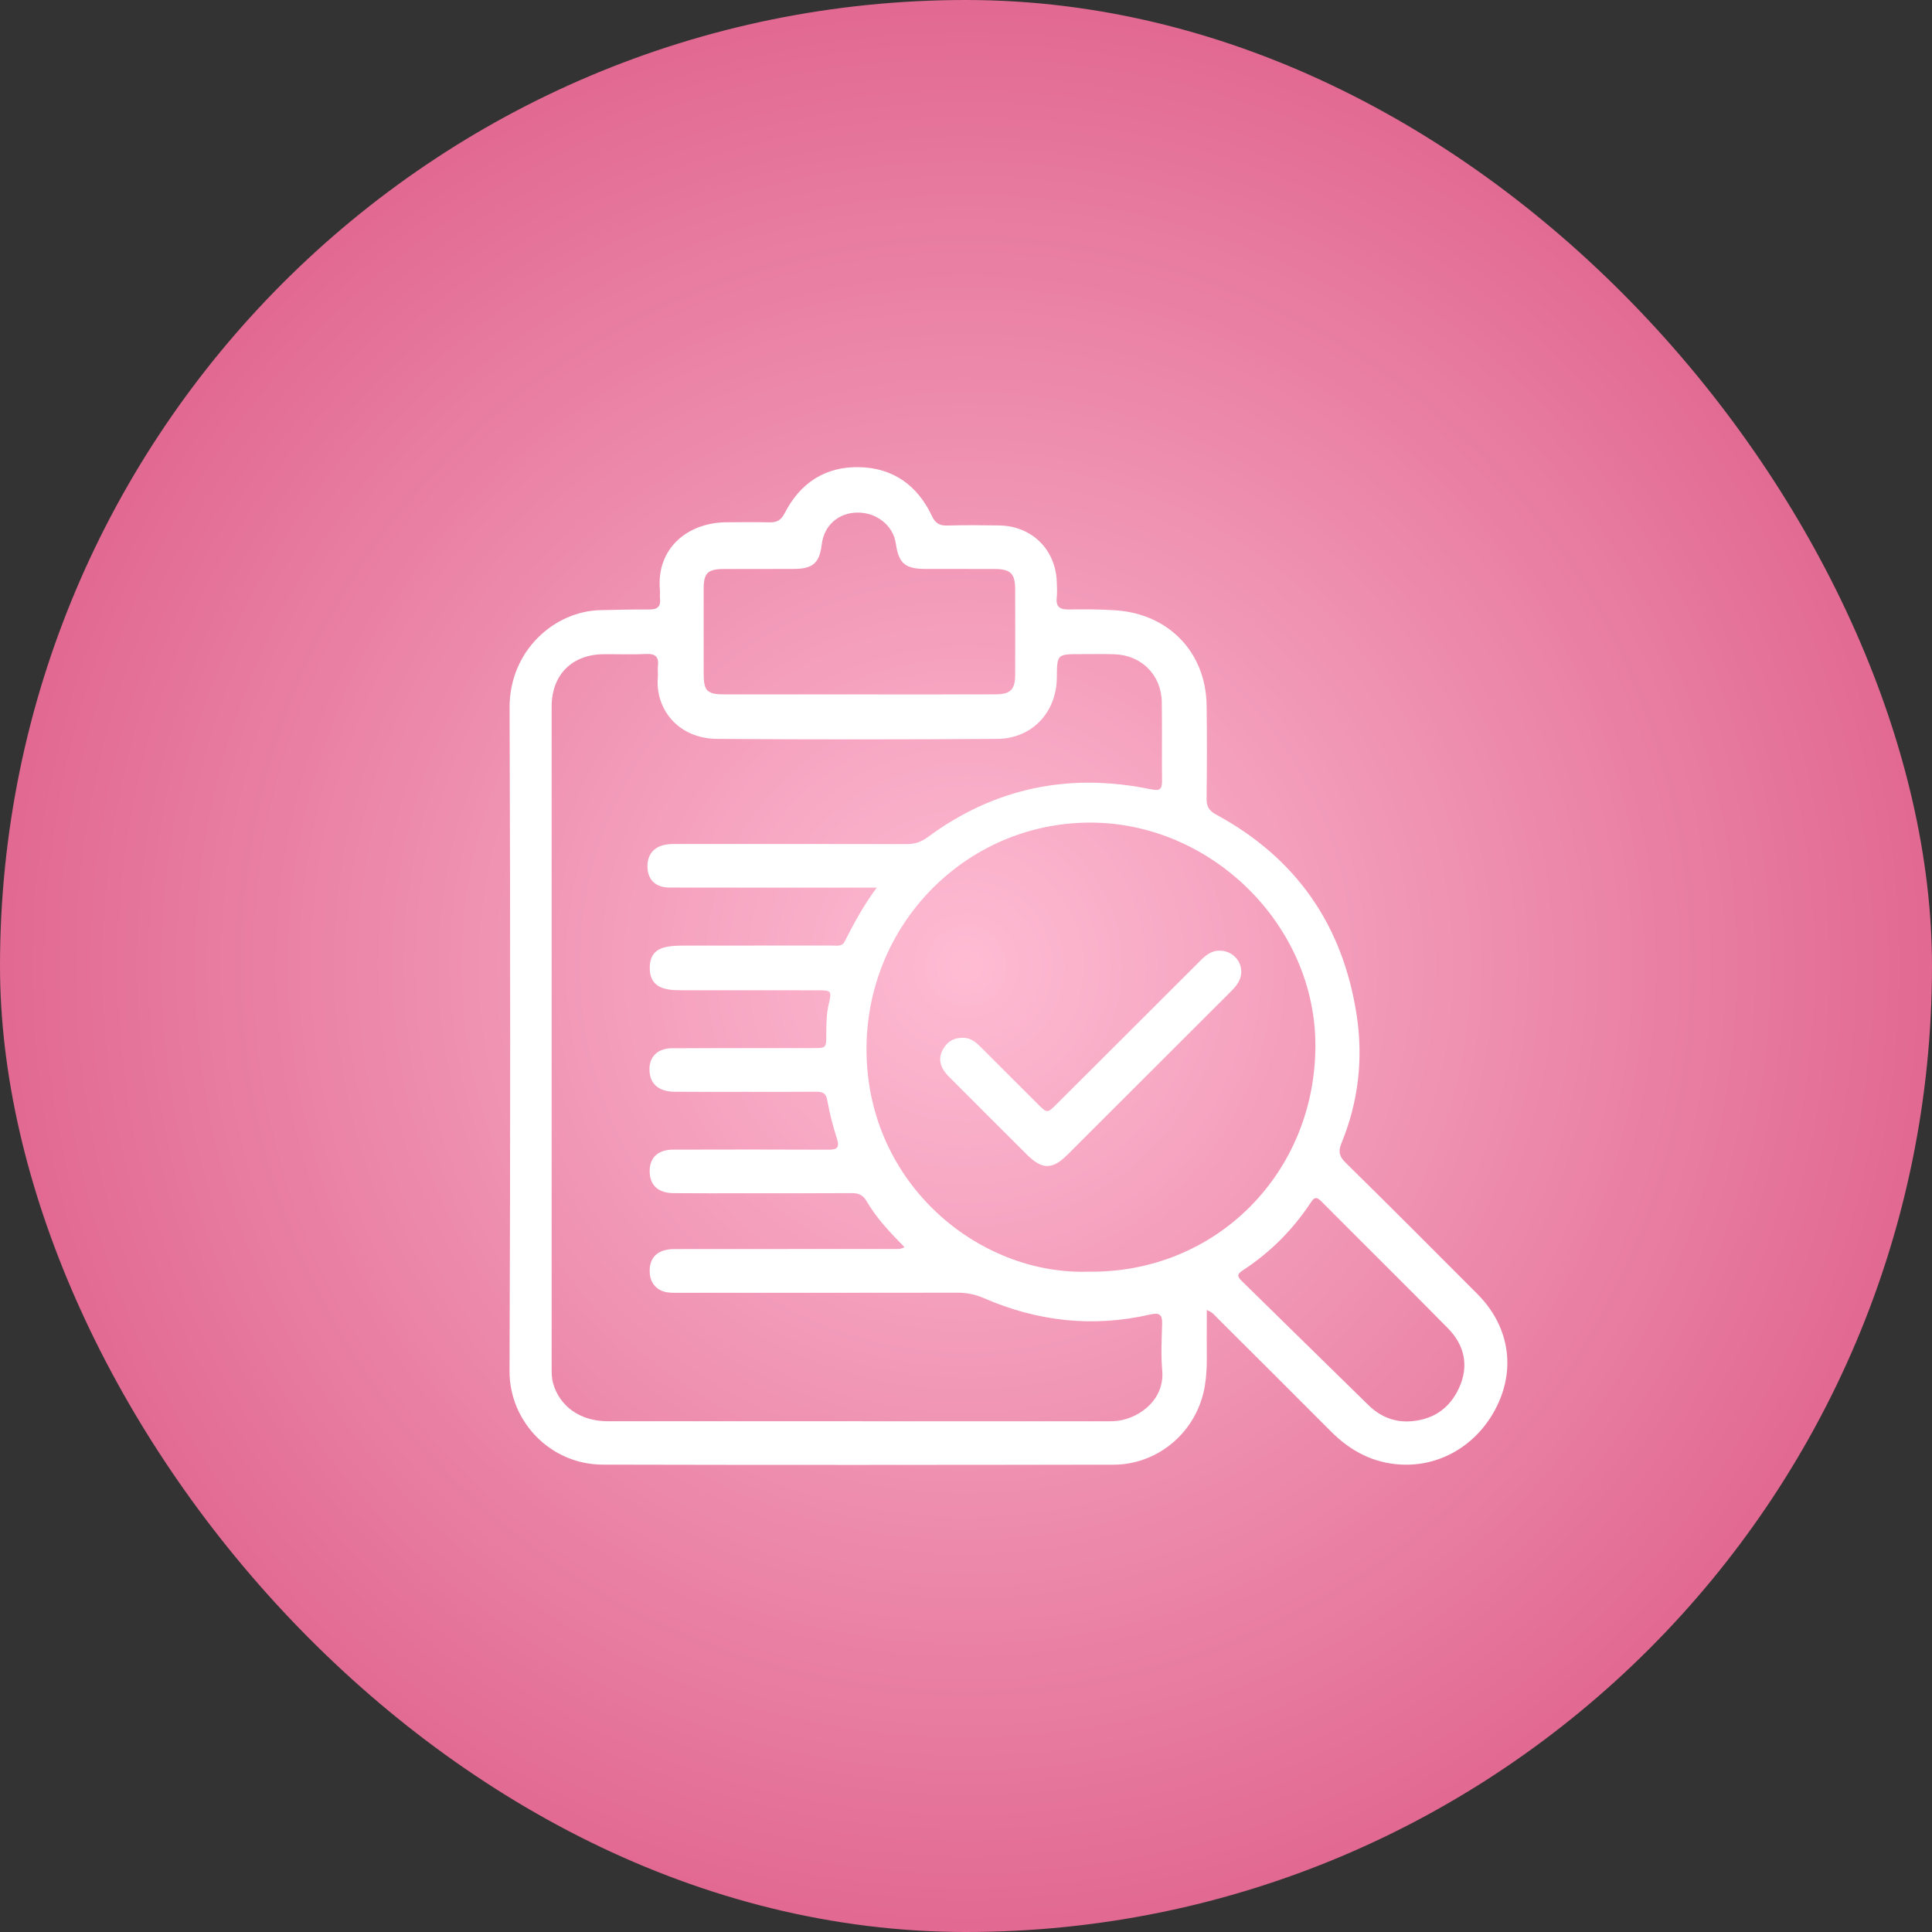 <svg width="182" height="182" viewBox="0 0 182 182" fill="none" xmlns="http://www.w3.org/2000/svg">
<rect x="0" y="0" width="182" height="182" fill="#333333" stroke="none"/>
<rect width="182" height="182" rx="91" fill="url(#paint0_radial_4335_1689)"/>
<g clip-path="url(#clip0_4335_1689)">
<path d="M113.682 123.41C113.682 124.198 113.689 124.884 113.679 125.567C113.653 127.439 113.814 129.323 113.375 131.172C112.435 135.132 108.938 137.975 104.87 137.98C88.842 137.998 72.814 138.013 56.789 137.973C51.798 137.962 47.982 133.849 48 129.17C48.082 108.334 48.079 87.498 48.005 66.662C47.987 61.261 52.261 57.564 56.567 57.477C58.094 57.447 59.624 57.403 61.149 57.416C61.949 57.424 62.265 57.131 62.173 56.35C62.145 56.1 62.189 55.84 62.166 55.588C61.811 51.691 64.735 49.213 68.467 49.198C69.805 49.193 71.144 49.172 72.482 49.205C73.162 49.221 73.575 49.017 73.905 48.369C75.363 45.505 77.731 43.934 80.96 44.008C84.142 44.082 86.428 45.73 87.782 48.593C88.104 49.277 88.489 49.529 89.235 49.506C90.86 49.458 92.484 49.475 94.109 49.498C97.207 49.542 99.46 51.768 99.554 54.856C99.57 55.333 99.603 55.815 99.549 56.286C99.447 57.202 99.876 57.431 100.716 57.416C102.18 57.391 103.644 57.393 105.11 57.493C110.108 57.837 113.605 61.455 113.669 66.476C113.707 69.404 113.697 72.329 113.664 75.256C113.656 75.99 113.919 76.388 114.57 76.74C122.121 80.828 126.504 87.167 127.799 95.61C128.432 99.741 127.967 103.795 126.373 107.681C126.064 108.434 126.136 108.916 126.736 109.505C130.91 113.615 135.053 117.759 139.185 121.91C142.051 124.792 142.766 128.617 141.147 132.179C139.454 135.91 135.885 138.182 131.947 137.965C129.344 137.822 127.196 136.675 125.375 134.841C121.827 131.276 118.259 127.729 114.696 124.177C114.44 123.922 114.218 123.601 113.682 123.41ZM85.21 117.491C83.851 116.107 82.574 114.77 81.644 113.166C81.312 112.595 80.906 112.391 80.257 112.396C76.944 112.419 73.629 112.407 70.316 112.407C68.022 112.407 65.729 112.422 63.435 112.399C62.061 112.384 61.287 111.708 61.208 110.545C61.113 109.135 61.9 108.304 63.404 108.299C68.278 108.286 73.154 108.281 78.027 108.304C78.85 108.309 79.115 108.12 78.84 107.261C78.462 106.083 78.153 104.876 77.933 103.66C77.813 102.989 77.511 102.842 76.914 102.847C74.651 102.865 72.39 102.854 70.127 102.854C67.928 102.854 65.731 102.867 63.532 102.847C62.222 102.834 61.417 102.253 61.233 101.263C60.958 99.782 61.77 98.754 63.295 98.746C67.724 98.726 72.153 98.739 76.582 98.734C77.833 98.734 77.838 98.728 77.838 97.448C77.838 96.495 77.849 95.546 78.066 94.605C78.365 93.312 78.334 93.289 76.957 93.289C72.689 93.287 68.418 93.292 64.15 93.284C63.739 93.284 63.318 93.274 62.914 93.2C61.737 92.986 61.205 92.328 61.21 91.155C61.218 89.987 61.757 89.357 62.963 89.168C63.433 89.095 63.913 89.079 64.39 89.079C69.042 89.074 73.693 89.077 78.344 89.072C78.776 89.072 79.307 89.202 79.555 88.717C80.431 87.006 81.335 85.313 82.594 83.617C81.912 83.617 81.47 83.617 81.028 83.617C75.039 83.617 69.049 83.622 63.06 83.61C61.813 83.607 61.085 82.942 61.001 81.822C60.907 80.57 61.553 79.739 62.799 79.553C63.175 79.496 63.56 79.509 63.943 79.509C71.08 79.507 78.216 79.499 85.353 79.519C86.119 79.522 86.742 79.344 87.373 78.877C93.705 74.19 100.76 72.764 108.443 74.358C109.227 74.521 109.477 74.374 109.467 73.575C109.436 71.094 109.485 68.613 109.444 66.132C109.403 63.572 107.516 61.705 104.954 61.631C103.904 61.601 102.852 61.621 101.799 61.621C99.577 61.621 99.577 61.621 99.557 63.832C99.529 67.101 97.23 69.582 93.943 69.605C85.148 69.666 76.354 69.671 67.563 69.605C63.841 69.577 61.719 66.749 61.969 63.817C62 63.47 61.938 63.113 61.979 62.769C62.081 61.912 61.775 61.562 60.868 61.608C59.532 61.675 58.191 61.616 56.855 61.629C53.88 61.654 51.969 63.572 51.967 66.553C51.962 87.356 51.964 108.158 51.967 128.958C51.967 129.402 51.974 129.843 52.097 130.282C52.708 132.49 54.666 133.882 57.241 133.885C72.95 133.89 88.655 133.888 104.364 133.888C104.522 133.888 104.683 133.885 104.841 133.882C106.949 133.837 109.746 132.072 109.485 129.106C109.357 127.655 109.431 126.182 109.475 124.72C109.5 123.846 109.232 123.626 108.348 123.83C102.954 125.075 97.718 124.483 92.663 122.28C91.848 121.926 91.051 121.775 90.175 121.775C81.478 121.79 72.778 121.785 64.081 121.783C63.698 121.783 63.312 121.798 62.937 121.752C61.918 121.63 61.269 120.921 61.208 119.911C61.118 118.481 61.931 117.67 63.517 117.667C70.367 117.657 77.218 117.665 84.068 117.657C84.403 117.647 84.758 117.733 85.21 117.491ZM102.515 119.796C114.522 119.965 123.906 110.53 123.914 98.489C123.921 87.103 114.054 77.441 102.617 77.492C90.921 77.543 81.478 87.192 81.629 99.124C81.787 111.596 92.242 120.12 102.515 119.796ZM80.898 65.415C85.195 65.415 89.493 65.423 93.789 65.41C95.186 65.405 95.628 64.954 95.631 63.585C95.639 60.884 95.639 58.181 95.631 55.481C95.628 54.053 95.189 53.609 93.743 53.601C91.547 53.589 89.35 53.604 87.153 53.596C85.258 53.591 84.656 53.061 84.387 51.197C84.147 49.524 82.61 48.28 80.788 48.287C78.988 48.292 77.621 49.504 77.412 51.278C77.205 53.02 76.587 53.584 74.809 53.594C72.612 53.609 70.416 53.594 68.219 53.601C66.659 53.606 66.288 53.971 66.286 55.499C66.281 58.135 66.283 60.775 66.286 63.411C66.288 65.104 66.587 65.413 68.291 65.415C72.495 65.421 76.697 65.415 80.898 65.415ZM132.621 133.903C134.866 133.826 136.519 132.771 137.446 130.749C138.396 128.678 137.972 126.725 136.401 125.128C132.452 121.115 128.44 117.165 124.473 113.172C124.026 112.72 123.814 112.771 123.482 113.276C121.783 115.859 119.633 118.006 117.04 119.694C116.481 120.059 116.581 120.286 116.992 120.686C120.974 124.575 124.933 128.489 128.917 132.373C129.931 133.36 131.157 133.931 132.621 133.903Z" fill="white"/>
<path d="M90.671 97.769C91.35 97.725 91.874 98.121 92.359 98.608C94.157 100.411 95.96 102.206 97.761 104.004C98.655 104.893 98.655 104.893 99.58 103.97C104.06 99.498 108.542 95.025 113.02 90.55C113.546 90.025 114.075 89.548 114.895 89.553C116.455 89.566 117.434 91.162 116.667 92.518C116.468 92.87 116.174 93.181 115.883 93.472C110.777 98.58 105.666 103.682 100.553 108.782C99.133 110.2 98.172 110.197 96.742 108.772C94.285 106.324 91.828 103.879 89.383 101.418C88.466 100.495 88.336 99.6 88.931 98.682C89.327 98.077 89.881 97.761 90.671 97.769Z" fill="white"/>
</g>
<defs>
<radialGradient id="paint0_radial_4335_1689" cx="0" cy="0" r="1" gradientUnits="userSpaceOnUse" gradientTransform="translate(91 91) rotate(90) scale(91)">
<stop stop-color="#FEBCD3"/>
<stop offset="1" stop-color="#E16891"/>
</radialGradient>
<clipPath id="clip0_4335_1689">
<rect width="94" height="94" fill="white" transform="translate(48 44)"/>
</clipPath>
</defs>
</svg>
